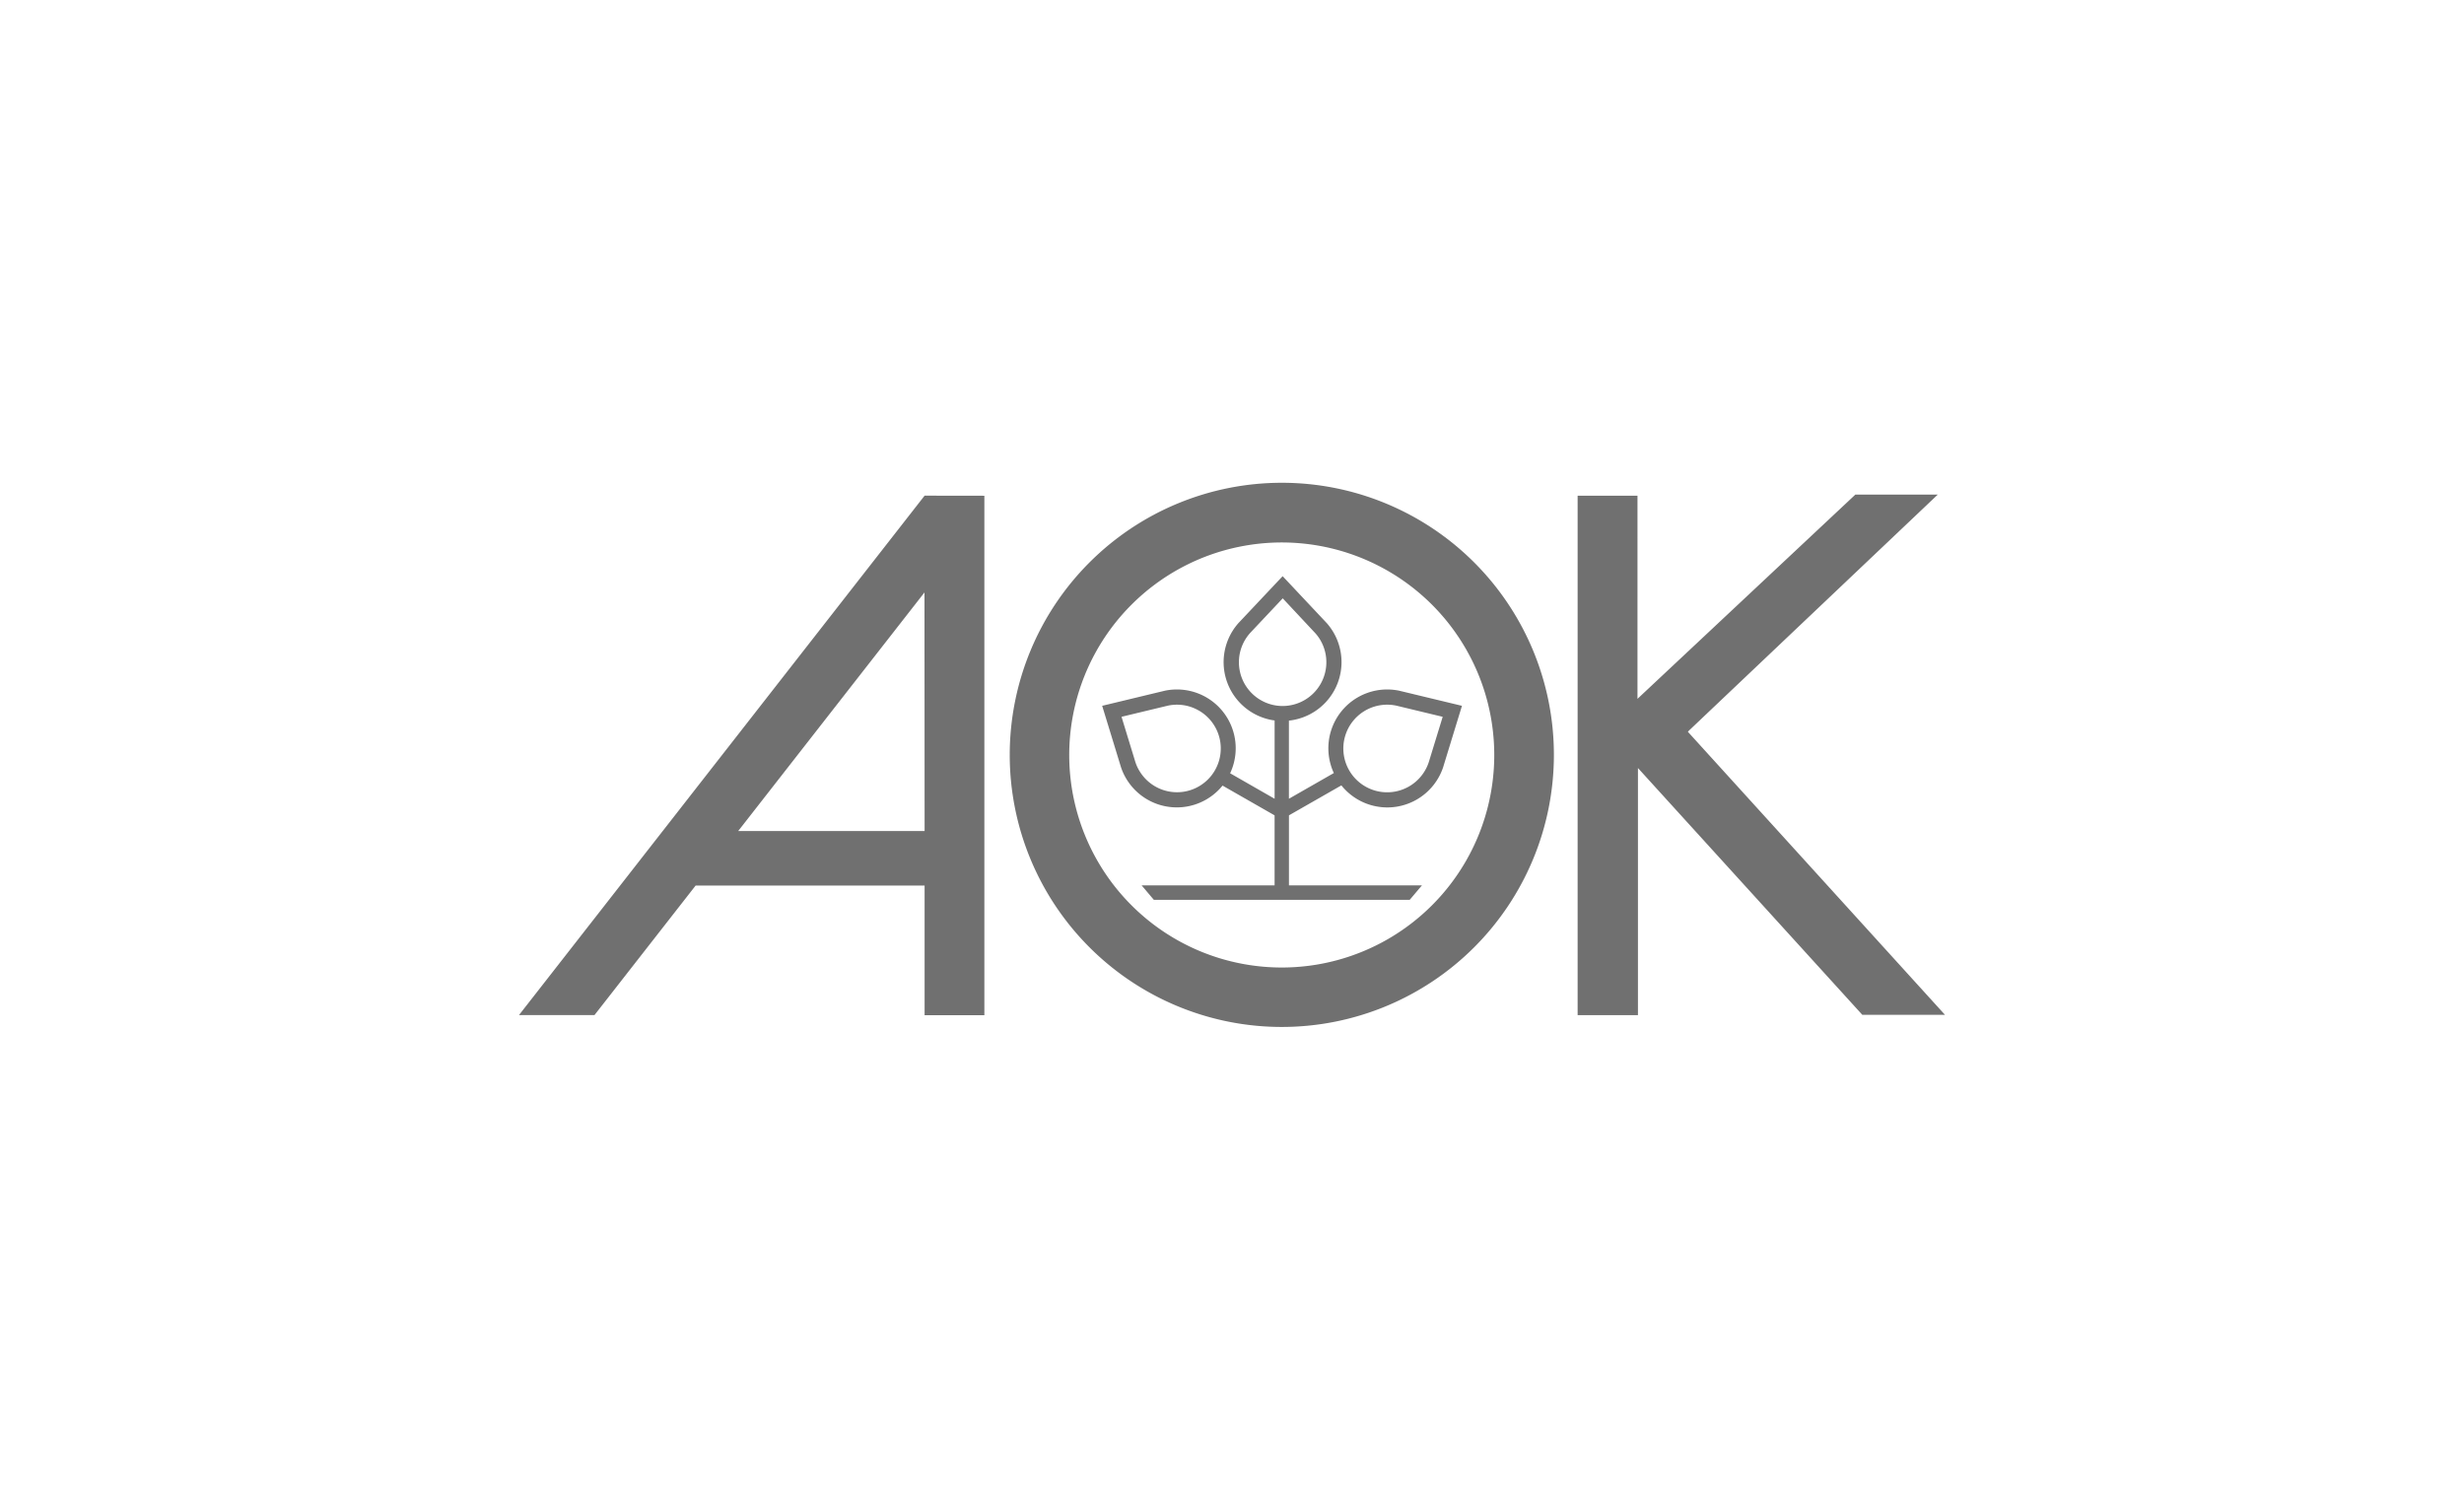 <svg xmlns="http://www.w3.org/2000/svg" xmlns:xlink="http://www.w3.org/1999/xlink" width="235" height="144" viewBox="0 0 235 144">
  <defs>
    <clipPath id="clip-aok">
      <rect width="235" height="144"/>
    </clipPath>
  </defs>
  <g id="aok" clip-path="url(#clip-aok)">
    <g id="Gruppe_283" data-name="Gruppe 283" transform="translate(-32.568 -9.999)" opacity="0.85">
      <g id="Gruppe_282" data-name="Gruppe 282">
        <path id="Pfad_1445" data-name="Pfad 1445" d="M193.552,79.794l24.516,26.989h-7.884l-21.4-23.538v23.57h-5.753V57.272h5.709V76.646l20.777-19.475,7.859,0-23.7,22.479-.129.139ZM128.87,82a25.949,25.949,0,1,0,25.948-25.959A25.955,25.955,0,0,0,128.87,82Zm25.948,20.27A20.268,20.268,0,1,1,175.08,82a20.265,20.265,0,0,1-20.262,20.27ZM126.45,57.278v49.54h-5.7V94.452H98.914l-9.647,12.353h-7.2L120.75,57.27l5.7.008Zm-5.7,31.976V87.446L120.739,66.5,102.972,89.254ZM172,77.311l-1.8,5.874A5.614,5.614,0,0,1,160.5,84.9l-5,2.858v6.679h12.683l-1.168,1.38h-24.4l-1.165-1.38h12.68V87.759l-4.964-2.839a5.614,5.614,0,0,1-9.68-1.735l-1.8-5.874,5.956-1.434a5.608,5.608,0,0,1,6.247,7.869l4.243,2.43V78.71a5.613,5.613,0,0,1-3.444-9.294l4.209-4.467,4.2,4.467a5.612,5.612,0,0,1-3.6,9.308v7.452l4.283-2.452a5.608,5.608,0,0,1,6.256-7.847l5.956,1.434Zm-25.116.442a4.151,4.151,0,0,0-3.08-.421l-4.273,1.028,1.29,4.213a3.976,3.976,0,0,0,.45,1,4.174,4.174,0,1,0,5.613-5.822Zm8.012-.423a4.176,4.176,0,0,0,3.662-6.174,3.991,3.991,0,0,0-.652-.885l-3-3.209-3.02,3.209a4.174,4.174,0,0,0,3.012,7.06Zm15.267,1.03-4.273-1.028a4.178,4.178,0,1,0,2.98,5.241l1.293-4.212Z" fill="#575757"/>
      </g>
    </g>
  </g>
</svg>
